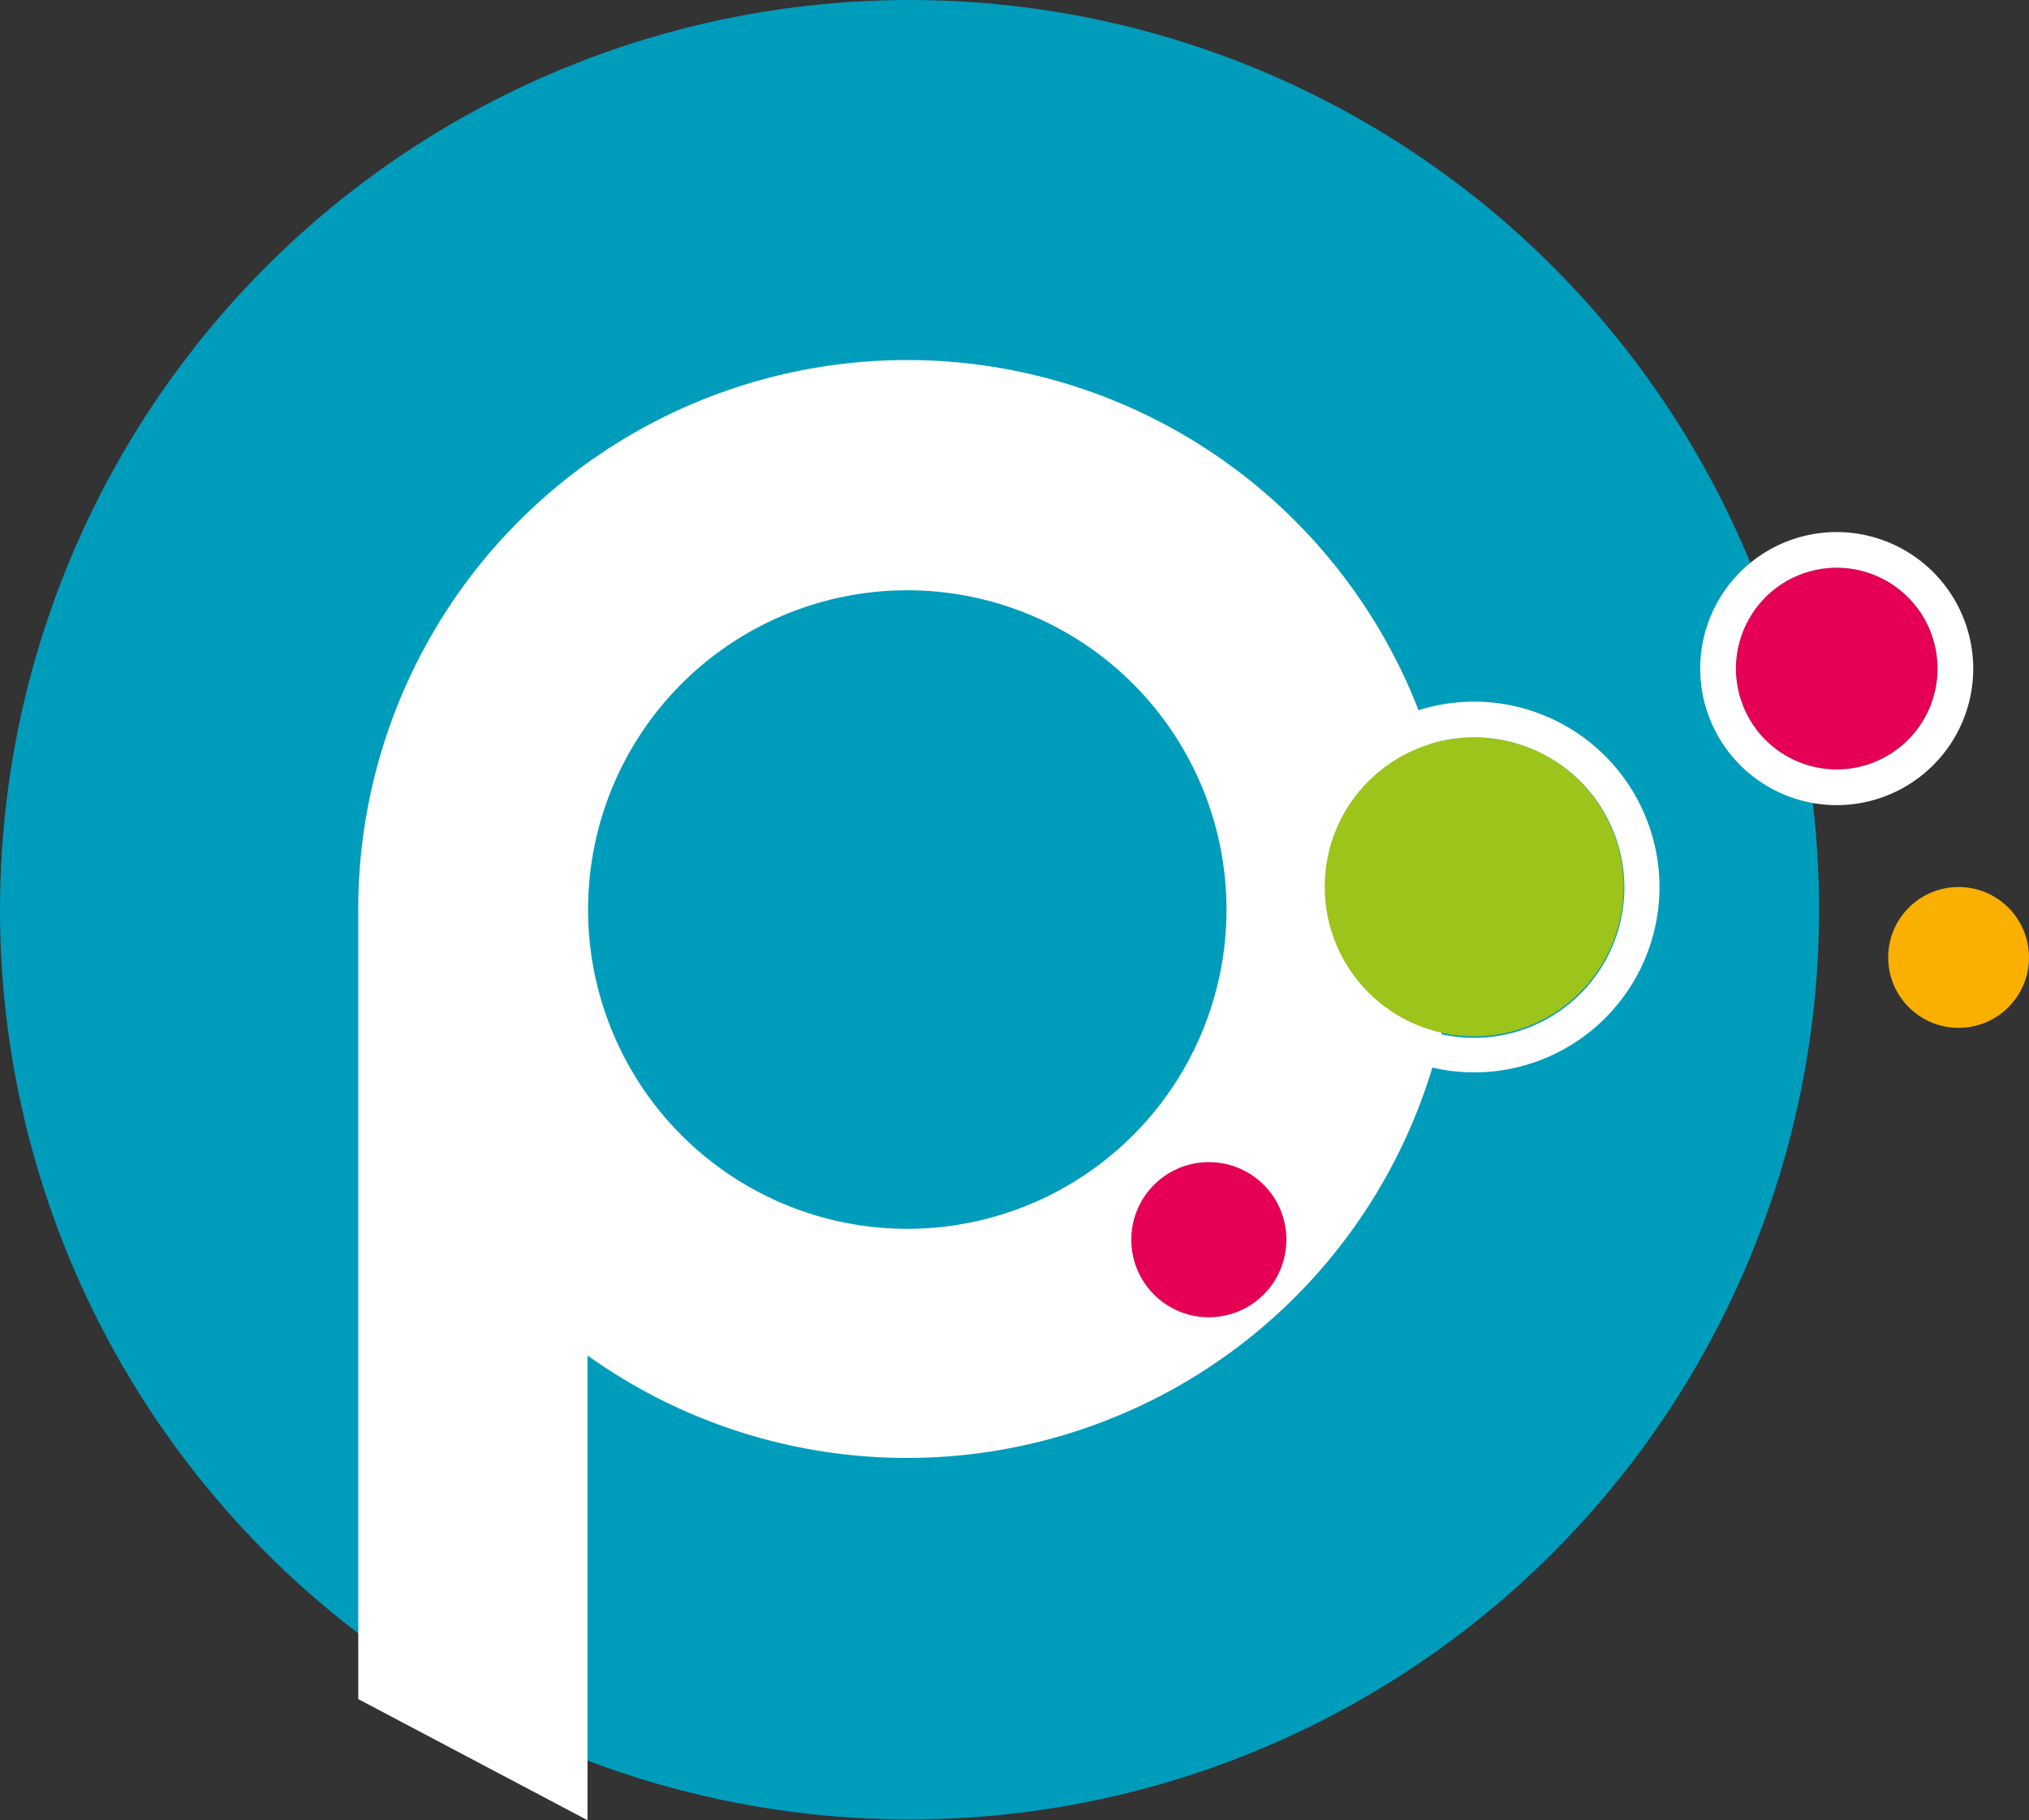 <svg xmlns="http://www.w3.org/2000/svg" viewBox="0 0 108.06 96.92"><rect x="0" y="0" width="108.06" height="96.92" fill="#333333" stroke="none"/><defs><style>.cls-1{fill:#009cbc;}.cls-2{fill:#fff;}.cls-3{fill:#9dc41a;}.cls-4{fill:#e50056;}.cls-5{fill:#f9b000;}</style></defs><g id="Слой_2" data-name="Слой 2"><g id="Layer_1" data-name="Layer 1"><circle class="cls-1" cx="48.44" cy="48.44" r="48.44"/><path class="cls-2" d="M48.32,19.17a29.25,29.25,0,0,0-29.24,29h0V90.47l12.21,6.45V72.17a29.23,29.23,0,1,0,17-53Zm0,46.26a17,17,0,1,1,17-17A17,17,0,0,1,48.32,65.43Z"/><circle class="cls-3" cx="78.51" cy="47.22" r="7.96"/><path class="cls-2" d="M78.51,39.26a8,8,0,1,1-8,8,8,8,0,0,1,8-8m0-1.9a9.87,9.87,0,1,0,9.87,9.86,9.88,9.88,0,0,0-9.87-9.86Z"/><path class="cls-4" d="M68.51,66a4.13,4.13,0,1,1-4.12-4.12A4.12,4.12,0,0,1,68.51,66Z"/><path class="cls-4" d="M103.18,35.6a5.37,5.37,0,1,1-5.37-5.37A5.37,5.37,0,0,1,103.18,35.6Z"/><path class="cls-2" d="M97.81,30.23a5.37,5.37,0,1,1-5.36,5.37,5.37,5.37,0,0,1,5.36-5.37m0-1.9a7.27,7.27,0,1,0,7.28,7.27,7.28,7.28,0,0,0-7.28-7.27Z"/><circle class="cls-5" cx="104.31" cy="50.98" r="3.75"/></g></g></svg>